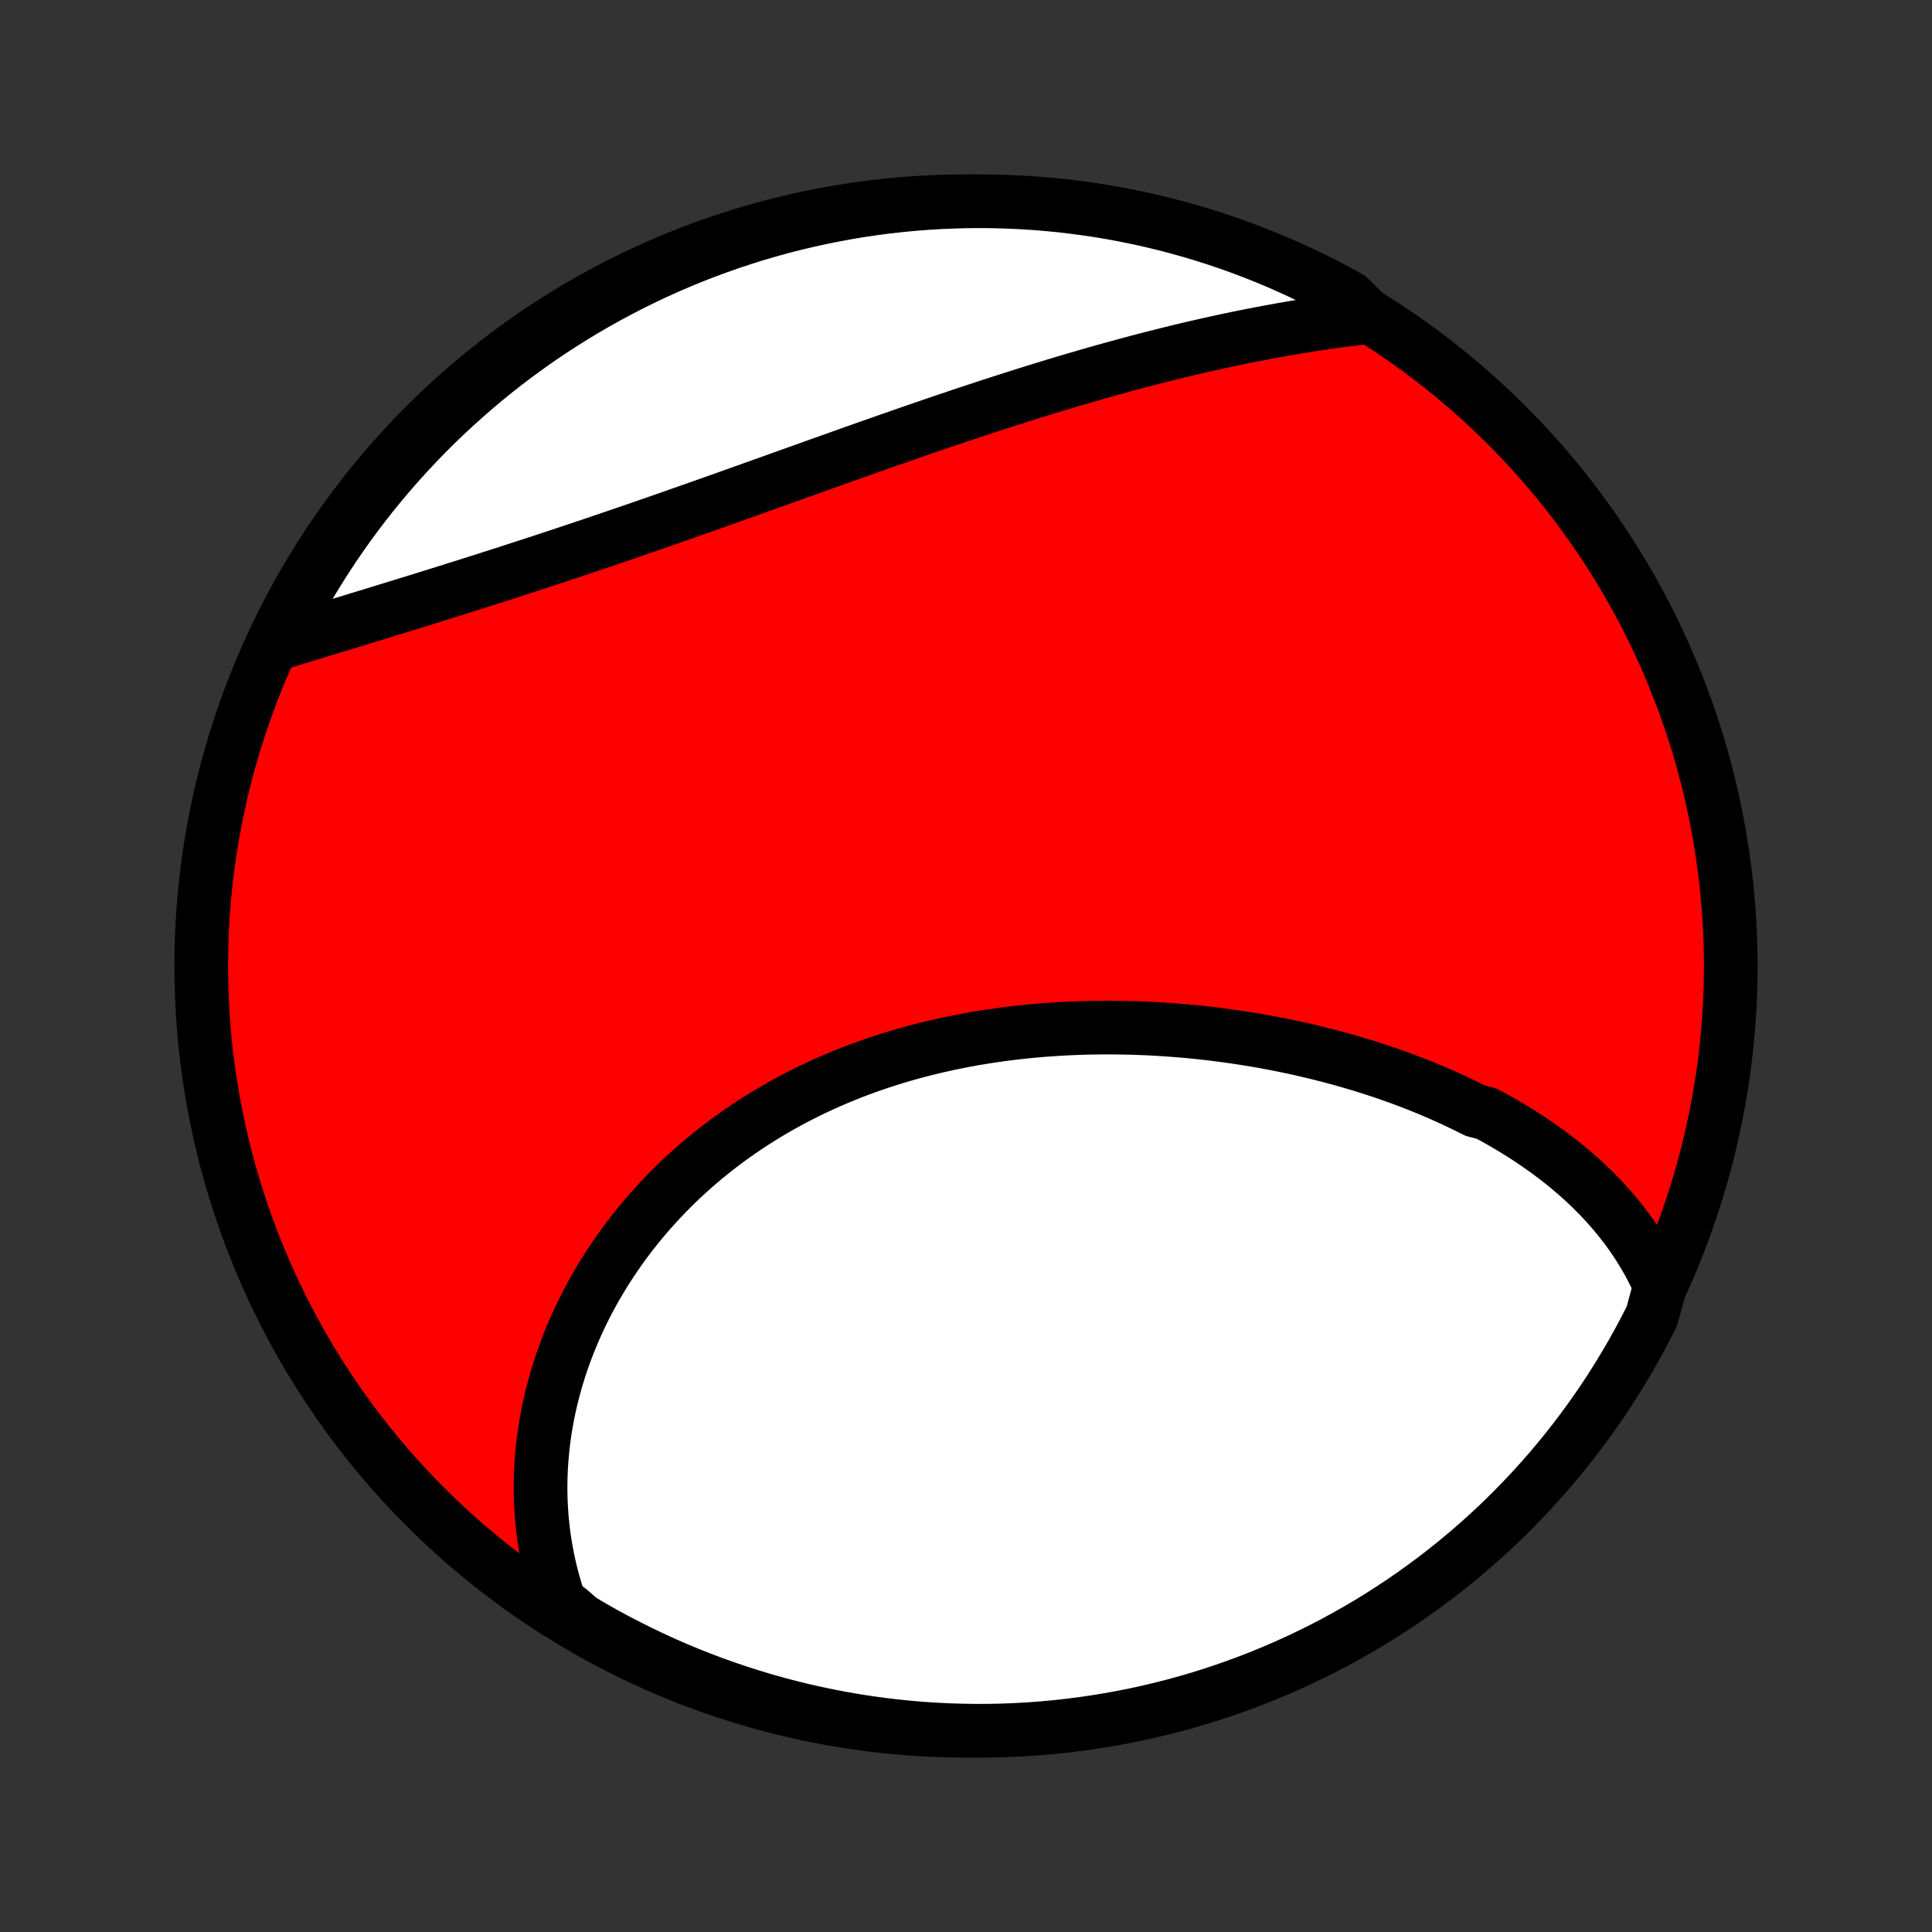 <?xml version="1.0" encoding="utf-8" standalone="no"?>
<!DOCTYPE svg PUBLIC "-//W3C//DTD SVG 1.1//EN"
  "http://www.w3.org/Graphics/SVG/1.1/DTD/svg11.dtd">
<!-- Created with matplotlib (http://matplotlib.org/) -->
<svg height="72pt" version="1.1" viewBox="0 0 72 72" width="72pt" xmlns="http://www.w3.org/2000/svg" xmlns:xlink="http://www.w3.org/1999/xlink">
 <rect x="0" y="0" width="72" height="72" fill="#333333" stroke="none"/>
 <defs>
  <style type="text/css">
*{stroke-linecap:butt;stroke-linejoin:round;}
  </style>
 </defs>
 <g id="figure_1">
  <g id="patch_1">
   <path d="
M0 72
L72 72
L72 0
L0 0
z
" style="fill:none;"/>
  </g>
  <g id="axes_1">
   <g id="PatchCollection_1">
    <defs>
     <path d="
M36 -7.5
C43.558 -7.5 50.808 -10.503 56.153 -15.848
C61.497 -21.192 64.5 -28.442 64.5 -36
C64.5 -43.558 61.497 -50.808 56.153 -56.153
C50.808 -61.497 43.558 -64.5 36 -64.5
C28.442 -64.5 21.192 -61.497 15.848 -56.153
C10.503 -50.808 7.5 -43.558 7.5 -36
C7.5 -28.442 10.503 -21.192 15.848 -15.848
C21.192 -10.503 28.442 -7.5 36 -7.5
z
" id="C0_0_a811fe30f3"/>
     <path d="
M61.867 -24.078
L61.765 -24.304
L61.658 -24.526
L61.547 -24.745
L61.432 -24.96
L61.312 -25.17
L61.188 -25.378
L61.06 -25.581
L60.929 -25.781
L60.794 -25.977
L60.655 -26.17
L60.512 -26.359
L60.366 -26.545
L60.217 -26.728
L60.065 -26.907
L59.909 -27.084
L59.75 -27.257
L59.589 -27.427
L59.424 -27.594
L59.257 -27.758
L59.086 -27.92
L58.914 -28.078
L58.738 -28.234
L58.56 -28.387
L58.38 -28.537
L58.197 -28.685
L58.011 -28.83
L57.823 -28.973
L57.633 -29.113
L57.441 -29.25
L57.246 -29.386
L57.05 -29.518
L56.851 -29.649
L56.65 -29.777
L56.447 -29.903
L56.242 -30.026
L56.035 -30.147
L55.825 -30.267
L55.615 -30.384
L55.402 -30.498
L54.97 -30.611
L54.752 -30.721
L54.531 -30.83
L54.309 -30.936
L54.085 -31.041
L53.859 -31.143
L53.632 -31.244
L53.403 -31.342
L53.172 -31.438
L52.939 -31.533
L52.705 -31.625
L52.469 -31.716
L52.232 -31.805
L51.992 -31.891
L51.752 -31.976
L51.509 -32.059
L51.265 -32.14
L51.019 -32.219
L50.772 -32.296
L50.523 -32.371
L50.273 -32.444
L50.021 -32.516
L49.767 -32.585
L49.513 -32.653
L49.256 -32.718
L48.998 -32.782
L48.739 -32.844
L48.478 -32.904
L48.216 -32.961
L47.952 -33.017
L47.687 -33.071
L47.42 -33.123
L47.152 -33.173
L46.883 -33.22
L46.613 -33.266
L46.341 -33.309
L46.068 -33.351
L45.793 -33.39
L45.518 -33.427
L45.241 -33.462
L44.963 -33.495
L44.684 -33.526
L44.403 -33.554
L44.122 -33.58
L43.839 -33.603
L43.556 -33.624
L43.271 -33.643
L42.986 -33.66
L42.699 -33.674
L42.412 -33.685
L42.124 -33.694
L41.835 -33.701
L41.545 -33.704
L41.255 -33.706
L40.964 -33.704
L40.673 -33.7
L40.381 -33.693
L40.088 -33.683
L39.795 -33.67
L39.502 -33.655
L39.208 -33.636
L38.914 -33.615
L38.62 -33.591
L38.326 -33.563
L38.032 -33.533
L37.737 -33.499
L37.443 -33.462
L37.149 -33.422
L36.856 -33.379
L36.562 -33.333
L36.269 -33.283
L35.977 -33.23
L35.685 -33.173
L35.394 -33.114
L35.103 -33.05
L34.813 -32.984
L34.524 -32.913
L34.236 -32.84
L33.95 -32.763
L33.664 -32.682
L33.379 -32.598
L33.096 -32.51
L32.814 -32.418
L32.534 -32.323
L32.255 -32.225
L31.978 -32.123
L31.703 -32.017
L31.429 -31.907
L31.157 -31.794
L30.888 -31.678
L30.62 -31.558
L30.355 -31.434
L30.091 -31.307
L29.83 -31.176
L29.572 -31.042
L29.316 -30.904
L29.062 -30.764
L28.811 -30.619
L28.563 -30.471
L28.317 -30.32
L28.074 -30.166
L27.835 -30.008
L27.598 -29.847
L27.364 -29.683
L27.133 -29.516
L26.905 -29.346
L26.68 -29.173
L26.459 -28.997
L26.241 -28.818
L26.026 -28.636
L25.815 -28.452
L25.607 -28.265
L25.402 -28.075
L25.201 -27.883
L25.003 -27.688
L24.809 -27.491
L24.619 -27.291
L24.433 -27.089
L24.249 -26.885
L24.07 -26.679
L23.895 -26.47
L23.723 -26.26
L23.555 -26.047
L23.39 -25.833
L23.23 -25.617
L23.073 -25.399
L22.921 -25.179
L22.772 -24.958
L22.627 -24.735
L22.486 -24.51
L22.349 -24.284
L22.216 -24.057
L22.087 -23.828
L21.962 -23.598
L21.841 -23.366
L21.724 -23.134
L21.611 -22.9
L21.502 -22.665
L21.398 -22.429
L21.297 -22.192
L21.2 -21.953
L21.108 -21.714
L21.019 -21.474
L20.935 -21.234
L20.855 -20.992
L20.779 -20.75
L20.707 -20.507
L20.64 -20.263
L20.576 -20.018
L20.517 -19.773
L20.462 -19.527
L20.412 -19.281
L20.366 -19.034
L20.323 -18.787
L20.286 -18.539
L20.253 -18.291
L20.224 -18.042
L20.2 -17.793
L20.18 -17.543
L20.164 -17.293
L20.153 -17.043
L20.147 -16.792
L20.145 -16.541
L20.148 -16.29
L20.155 -16.039
L20.168 -15.787
L20.184 -15.536
L20.206 -15.284
L20.233 -15.032
L20.264 -14.78
L20.301 -14.527
L20.342 -14.275
L20.389 -14.023
L20.44 -13.77
L20.497 -13.518
L20.559 -13.265
L20.627 -13.013
L20.7 -12.761
L20.778 -12.509
L20.862 -12.257
L21.216 -12.005
L21.643 -11.634
L22.075 -11.38
L22.511 -11.133
L22.951 -10.894
L23.396 -10.663
L23.844 -10.439
L24.295 -10.223
L24.751 -10.014
L25.209 -9.814
L25.671 -9.622
L26.137 -9.437
L26.605 -9.261
L27.076 -9.093
L27.549 -8.933
L28.026 -8.782
L28.505 -8.638
L28.985 -8.503
L29.469 -8.377
L29.954 -8.258
L30.441 -8.149
L30.93 -8.047
L31.42 -7.955
L31.911 -7.87
L32.404 -7.795
L32.898 -7.728
L33.393 -7.669
L33.889 -7.619
L34.385 -7.578
L34.882 -7.546
L35.379 -7.522
L35.877 -7.507
L36.374 -7.5
L36.871 -7.502
L37.368 -7.513
L37.865 -7.533
L38.361 -7.561
L38.856 -7.598
L39.351 -7.643
L39.844 -7.698
L40.336 -7.76
L40.827 -7.832
L41.317 -7.912
L41.805 -8
L42.291 -8.097
L42.775 -8.203
L43.257 -8.317
L43.737 -8.439
L44.215 -8.57
L44.69 -8.709
L45.162 -8.857
L45.632 -9.013
L46.098 -9.177
L46.562 -9.349
L47.022 -9.529
L47.479 -9.718
L47.933 -9.914
L48.383 -10.118
L48.829 -10.331
L49.271 -10.55
L49.709 -10.778
L50.143 -11.014
L50.573 -11.257
L50.998 -11.507
L51.419 -11.765
L51.834 -12.031
L52.246 -12.304
L52.652 -12.584
L53.053 -12.871
L53.449 -13.165
L53.84 -13.466
L54.225 -13.774
L54.604 -14.089
L54.978 -14.41
L55.346 -14.738
L55.709 -15.072
L56.065 -15.413
L56.415 -15.76
L56.759 -16.114
L57.097 -16.473
L57.428 -16.838
L57.753 -17.209
L58.071 -17.586
L58.382 -17.969
L58.687 -18.357
L58.984 -18.75
L59.275 -19.148
L59.558 -19.552
L59.835 -19.961
L60.104 -20.374
L60.365 -20.793
L60.62 -21.216
L60.867 -21.643
L61.106 -22.075
L61.337 -22.511
L61.561 -22.951
z
" id="C0_1_9abe6463ca"/>
     <path d="
M51.01 -60.184
L50.744 -60.153
L50.477 -60.121
L50.209 -60.088
L49.94 -60.053
L49.67 -60.016
L49.4 -59.977
L49.129 -59.937
L48.857 -59.896
L48.584 -59.853
L48.311 -59.808
L48.037 -59.761
L47.761 -59.714
L47.485 -59.664
L47.209 -59.613
L46.931 -59.56
L46.652 -59.506
L46.373 -59.451
L46.093 -59.393
L45.812 -59.335
L45.53 -59.274
L45.247 -59.212
L44.963 -59.149
L44.679 -59.084
L44.393 -59.018
L44.107 -58.95
L43.82 -58.881
L43.532 -58.81
L43.243 -58.737
L42.953 -58.664
L42.662 -58.589
L42.37 -58.512
L42.078 -58.434
L41.784 -58.354
L41.49 -58.274
L41.194 -58.191
L40.898 -58.108
L40.601 -58.023
L40.303 -57.936
L40.005 -57.849
L39.705 -57.76
L39.404 -57.67
L39.103 -57.578
L38.801 -57.486
L38.498 -57.392
L38.194 -57.297
L37.889 -57.2
L37.583 -57.103
L37.277 -57.004
L36.969 -56.905
L36.661 -56.804
L36.353 -56.702
L36.043 -56.6
L35.733 -56.496
L35.422 -56.391
L35.11 -56.286
L34.798 -56.18
L34.485 -56.072
L34.171 -55.965
L33.857 -55.856
L33.542 -55.746
L33.227 -55.636
L32.911 -55.526
L32.595 -55.414
L32.278 -55.303
L31.96 -55.191
L31.643 -55.078
L31.325 -54.965
L31.006 -54.851
L30.687 -54.738
L30.368 -54.624
L30.049 -54.509
L29.729 -54.395
L29.41 -54.281
L29.09 -54.166
L28.77 -54.051
L28.45 -53.937
L28.13 -53.823
L27.81 -53.708
L27.49 -53.594
L27.17 -53.48
L26.851 -53.367
L26.531 -53.253
L26.212 -53.14
L25.893 -53.028
L25.575 -52.916
L25.256 -52.804
L24.939 -52.693
L24.621 -52.582
L24.305 -52.472
L23.988 -52.362
L23.673 -52.253
L23.358 -52.145
L23.044 -52.038
L22.731 -51.931
L22.418 -51.825
L22.106 -51.719
L21.796 -51.615
L21.486 -51.511
L21.177 -51.408
L20.869 -51.305
L20.563 -51.204
L20.257 -51.103
L19.953 -51.004
L19.65 -50.905
L19.348 -50.807
L19.048 -50.709
L18.749 -50.613
L18.451 -50.518
L18.155 -50.423
L17.86 -50.329
L17.567 -50.236
L17.275 -50.144
L16.985 -50.053
L16.697 -49.962
L16.41 -49.873
L16.125 -49.784
L15.842 -49.696
L15.561 -49.608
L15.281 -49.522
L15.003 -49.436
L14.727 -49.351
L14.453 -49.267
L14.181 -49.183
L13.911 -49.1
L13.643 -49.019
L13.376 -48.937
L13.112 -48.856
L12.85 -48.776
L12.589 -48.697
L12.331 -48.618
L12.075 -48.54
L11.821 -48.463
L11.569 -48.386
L11.319 -48.31
L11.071 -48.234
L10.825 -48.159
L10.582 -48.085
L10.403 -48.011
L10.625 -48.531
L10.855 -48.976
L11.094 -49.416
L11.339 -49.853
L11.592 -50.286
L11.853 -50.714
L12.12 -51.138
L12.396 -51.557
L12.678 -51.971
L12.967 -52.381
L13.264 -52.785
L13.567 -53.185
L13.877 -53.579
L14.194 -53.968
L14.518 -54.351
L14.848 -54.729
L15.185 -55.101
L15.528 -55.467
L15.877 -55.828
L16.232 -56.182
L16.593 -56.53
L16.961 -56.872
L17.334 -57.207
L17.712 -57.536
L18.097 -57.859
L18.486 -58.175
L18.881 -58.484
L19.282 -58.786
L19.687 -59.081
L20.097 -59.37
L20.512 -59.651
L20.933 -59.925
L21.357 -60.191
L21.786 -60.451
L22.219 -60.702
L22.657 -60.947
L23.098 -61.183
L23.544 -61.413
L23.993 -61.634
L24.446 -61.847
L24.902 -62.053
L25.362 -62.251
L25.825 -62.44
L26.291 -62.622
L26.761 -62.795
L27.232 -62.961
L27.707 -63.118
L28.184 -63.267
L28.664 -63.407
L29.145 -63.54
L29.629 -63.663
L30.115 -63.779
L30.603 -63.886
L31.092 -63.984
L31.582 -64.074
L32.075 -64.156
L32.568 -64.228
L33.062 -64.293
L33.557 -64.348
L34.053 -64.395
L34.55 -64.433
L35.047 -64.463
L35.544 -64.484
L36.041 -64.496
L36.539 -64.5
L37.036 -64.495
L37.533 -64.481
L38.029 -64.459
L38.525 -64.428
L39.02 -64.388
L39.514 -64.34
L40.008 -64.282
L40.499 -64.217
L40.99 -64.143
L41.479 -64.06
L41.966 -63.968
L42.452 -63.869
L42.935 -63.76
L43.416 -63.643
L43.895 -63.518
L44.372 -63.385
L44.846 -63.242
L45.318 -63.092
L45.786 -62.934
L46.252 -62.767
L46.715 -62.592
L47.174 -62.409
L47.63 -62.218
L48.082 -62.019
L48.531 -61.812
L48.976 -61.597
L49.416 -61.375
L49.853 -61.145
L50.286 -60.907
z
" id="C0_2_50caacd3e7"/>
    </defs>
    <g clip-path="url(#p1bffca34e9)">
     <use style="fill:#ff0000;stroke:#000000;stroke-width:2.0;" x="0.0" xlink:href="#C0_0_a811fe30f3" y="72.0"/>
    </g>
    <g clip-path="url(#p1bffca34e9)">
     <use style="fill:#ffffff;stroke:#000000;stroke-width:2.0;" x="0.0" xlink:href="#C0_1_9abe6463ca" y="72.0"/>
    </g>
    <g clip-path="url(#p1bffca34e9)">
     <use style="fill:#ffffff;stroke:#000000;stroke-width:2.0;" x="0.0" xlink:href="#C0_2_50caacd3e7" y="72.0"/>
    </g>
   </g>
  </g>
 </g>
 <defs>
  <clipPath id="p1bffca34e9">
   <rect height="72.0" width="72.0" x="0.0" y="0.0"/>
  </clipPath>
 </defs>
</svg>

